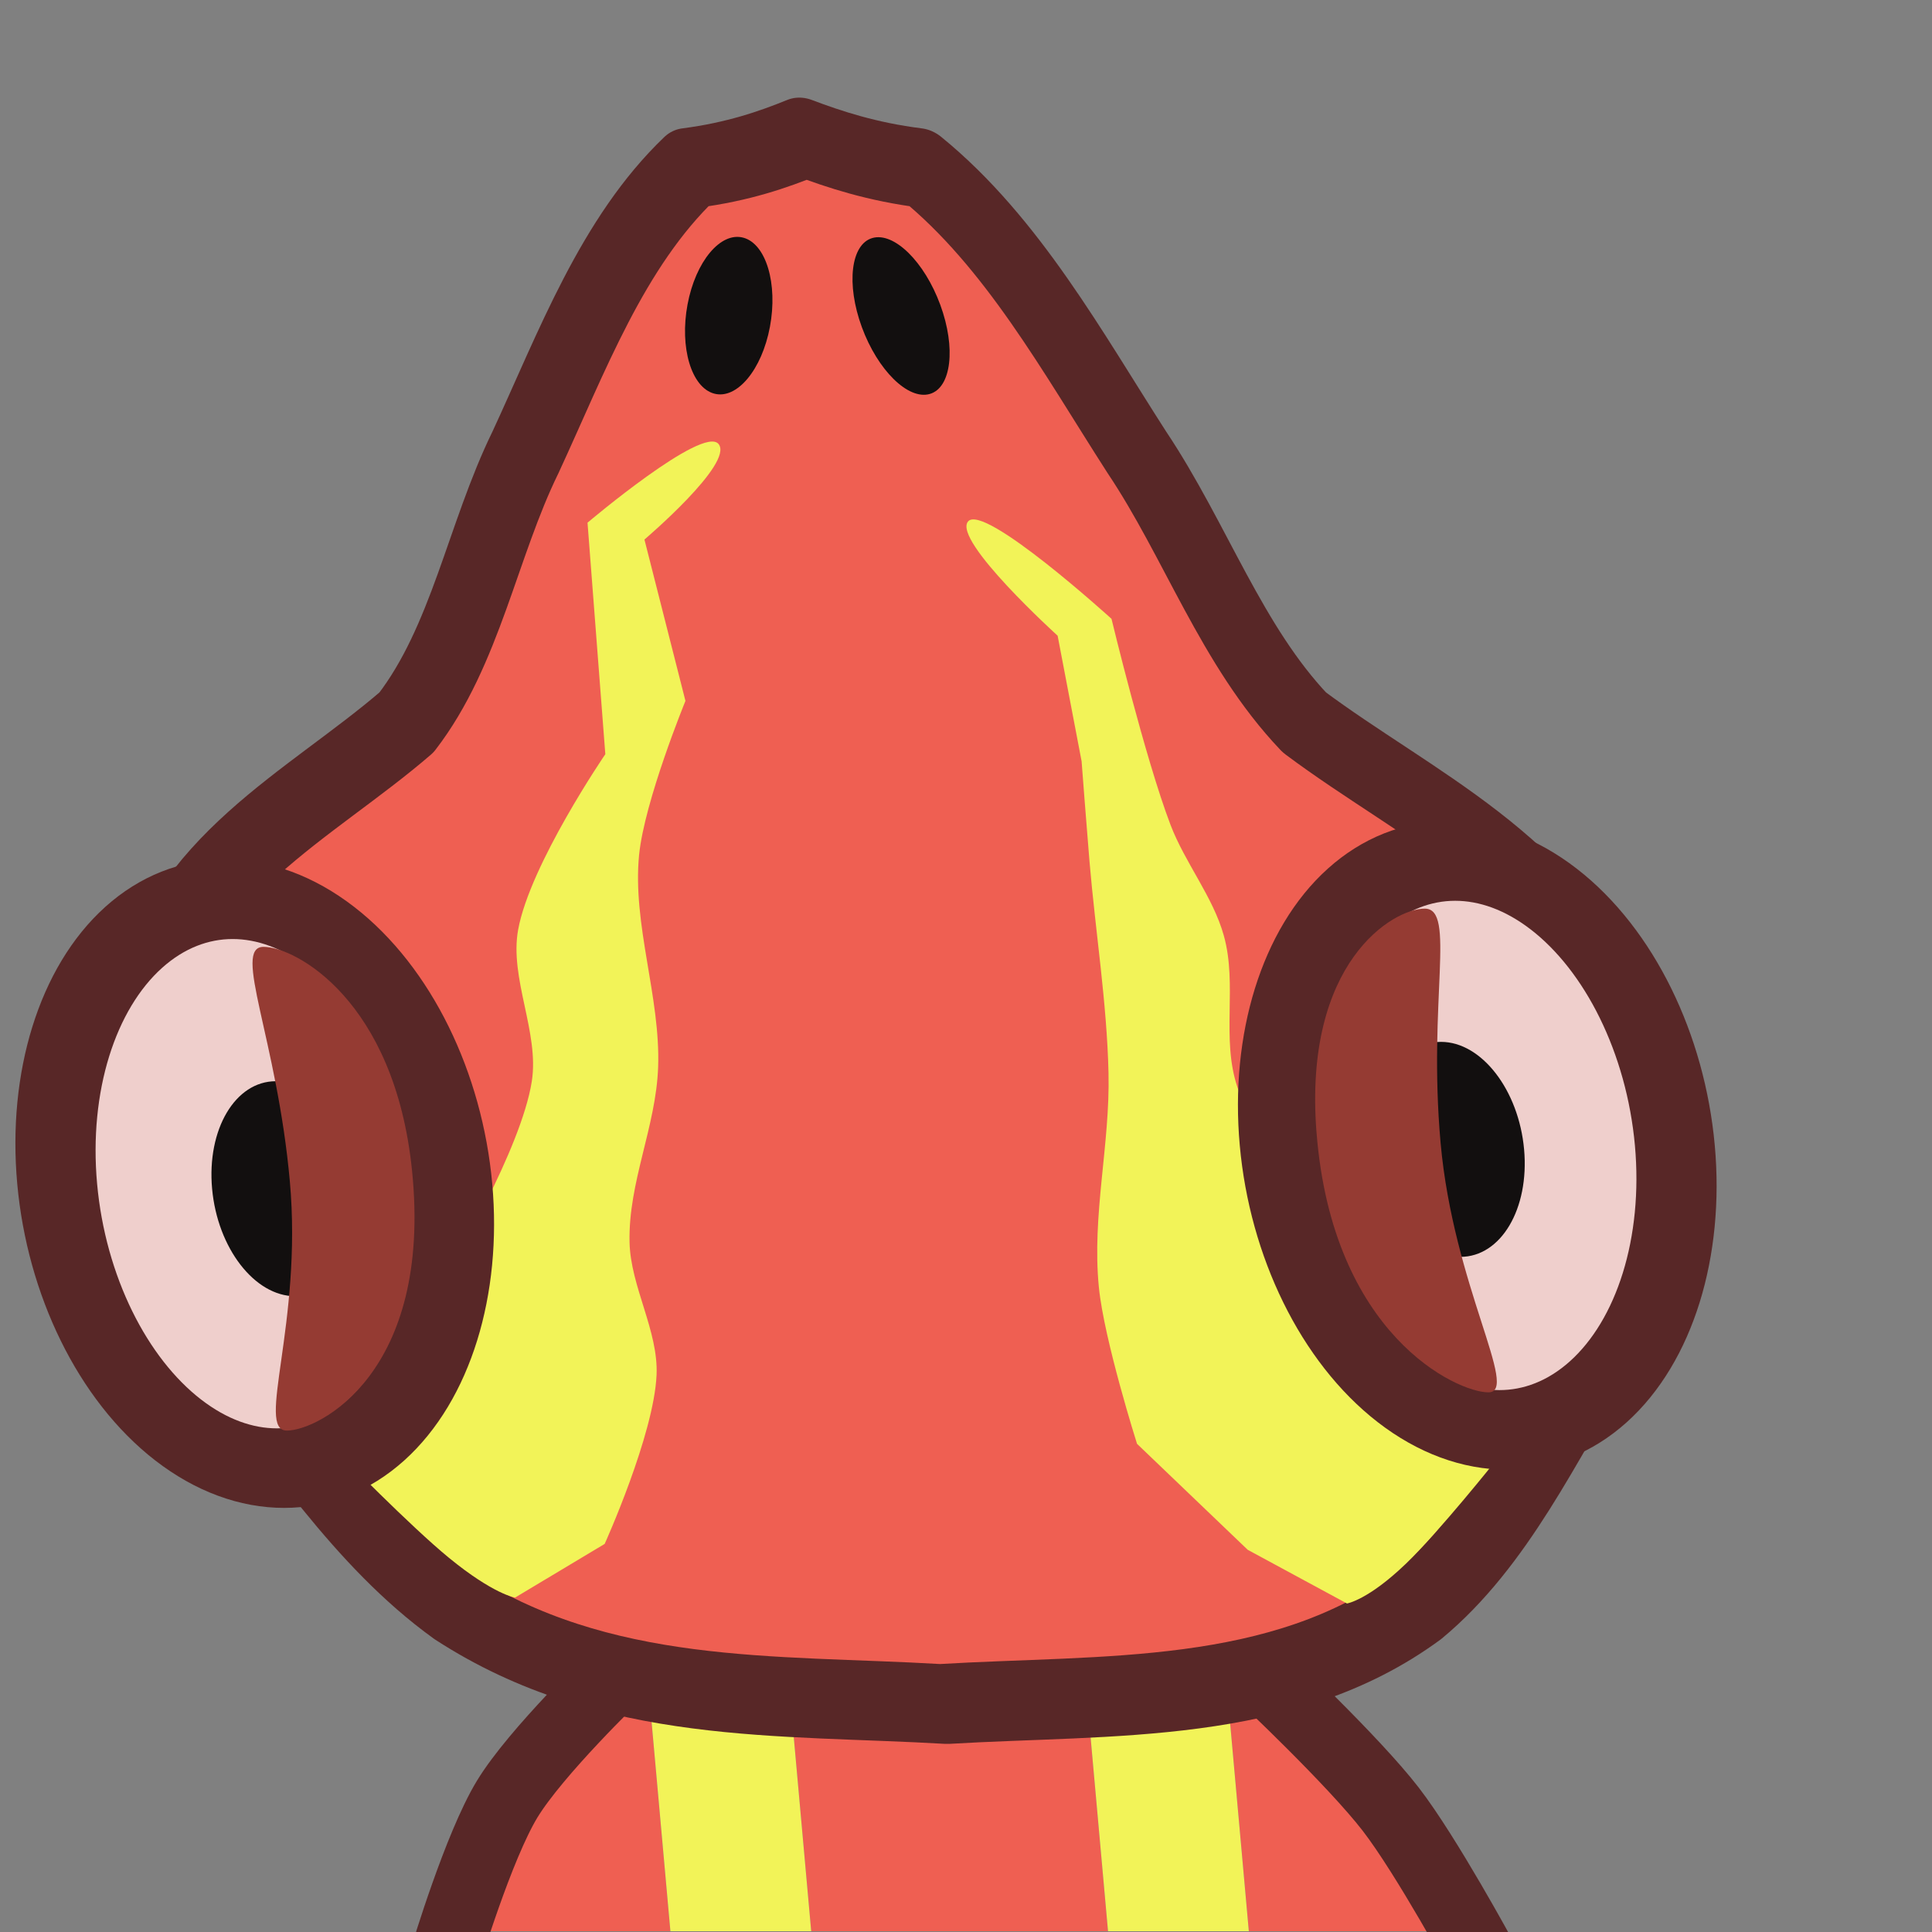 <?xml version="1.0" encoding="UTF-8" standalone="no"?>
<svg
   width="80"
   height="80"
   version="1.1"
   id="svg6"
   sodipodi:docname="SalamanderHeadLeft.svg"
   inkscape:version="1.4.2 (f4327f4, 2025-05-13)"
   xml:space="preserve"
   xmlns:inkscape="http://www.inkscape.org/namespaces/inkscape"
   xmlns:sodipodi="http://sodipodi.sourceforge.net/DTD/sodipodi-0.dtd"
   xmlns="http://www.w3.org/2000/svg"
   xmlns:svg="http://www.w3.org/2000/svg"><rect width="100%" height="100%" fill="#808080" stroke="none"/><defs
     id="defs6"><inkscape:path-effect
       effect="mirror_symmetry"
       start_point="37.377,7.193"
       end_point="37.377,61.073"
       center_point="37.377,34.133"
       id="path-effect1"
       is_visible="true"
       lpeversion="1.2"
       lpesatellites=""
       mode="free"
       discard_orig_path="false"
       fuse_paths="true"
       oposite_fuse="false"
       split_items="false"
       split_open="false"
       link_styles="false" /></defs><sodipodi:namedview
     id="namedview6"
     pagecolor="#ffffff"
     bordercolor="#000000"
     borderopacity="0.25"
     inkscape:showpageshadow="2"
     inkscape:pageopacity="0.0"
     inkscape:pagecheckerboard="0"
     inkscape:deskcolor="#d1d1d1"
     inkscape:zoom="7.0898436"
     inkscape:cx="-29.196695"
     inkscape:cy="78.21047"
     inkscape:window-width="3840"
     inkscape:window-height="2054"
     inkscape:window-x="-11"
     inkscape:window-y="-11"
     inkscape:window-maximized="1"
     inkscape:current-layer="svg6"
     showgrid="false"
     showguides="false"><sodipodi:guide
       position="0,288"
       orientation="0,128"
       id="guide7"
       inkscape:locked="false" /><sodipodi:guide
       position="128,288"
       orientation="128,0"
       id="guide8"
       inkscape:locked="false" /><sodipodi:guide
       position="128,160"
       orientation="0,-128"
       id="guide9"
       inkscape:locked="false" /><sodipodi:guide
       position="0,160"
       orientation="-128,0"
       id="guide10"
       inkscape:locked="false" /><inkscape:grid
       id="grid1"
       units="px"
       originx="0"
       originy="0"
       spacingx="80"
       spacingy="80"
       empcolor="#0099e5"
       empopacity="0.302"
       color="#0099e5"
       opacity="0.149"
       empspacing="5"
       enabled="true"
       visible="true" /></sodipodi:namedview><path
     d="m 24.439,43.02 h -9.58 c 0.643,3.758 1.254,7.516 1.674,11.281 0.601,5.383 8.968,15.056 8.968,15.056 l -6.898,10.61 h 9.156 z"
     style="fill:#ef5f52;stroke:#212532;stroke-width:0"
     id="path12"
     sodipodi:nodetypes="ccscccc" /><path
     d="M 42.56,43.02 H 30.269 l 3.321,36.947 h 12.291 z"
     style="fill:#ef5f52;stroke:#212532;stroke-width:0"
     id="path10" /><path
     d="M 59.269,43.02 H 48.39 l 3.321,36.947 h 9.189 L 52.3,69.397 c 0,0 8.05,-13.578 7.733,-18.93 -0.16,-2.696 -0.433,-5.035 -0.763,-7.447 z"
     style="fill:#ef5f52;stroke:#212532;stroke-width:0"
     id="path8"
     sodipodi:nodetypes="cccccsc" /><path
     d="m 48.39,43.02 h -5.83 l 3.321,36.947 h 5.83 z"
     style="fill:#f2f358;stroke:#5b5728;stroke-width:0;stroke-linecap:round;stroke-linejoin:round"
     id="path9" /><path
     d="m 30.269,43.02 h -5.83 l 3.321,36.947 h 5.83 z"
     style="fill:#f2f358;stroke:#5b5728;stroke-width:0;stroke-linecap:round;stroke-linejoin:round"
     id="path11" /><path
     style="fill:#ef5f52;fill-opacity:1;stroke:#582727;stroke-width:3.3;stroke-linecap:round;stroke-linejoin:round;stroke-dasharray:none;stroke-opacity:1"
     d="m 37.377,9.316 c -1.377,0.492 -3.033,1.005 -5.229,1.26 -3.831,3.076 -6.1,7.616 -8.605,11.75 -2.307,3.636 -3.494,7.991 -6.482,11.16 -4.665,3.414 -10.865,5.964 -12.824,11.914 -1.681,4.621 -0.767,9.826 1.955,13.857 2.881,3.742 5.404,7.978 9.326,10.74 6.552,4.126 14.379,3.648 21.859,4.053 7.48,-0.405 15.309,0.073 21.861,-4.053 3.922,-2.762 6.443,-6.998 9.324,-10.74 2.722,-4.031 3.636,-9.236 1.955,-13.857 -1.959,-5.95 -8.157,-8.5 -12.822,-11.914 -2.988,-3.169 -4.175,-7.524 -6.482,-11.16 -2.505,-4.134 -4.775,-8.674 -8.605,-11.75 -2.195,-0.254 -3.853,-0.768 -5.23,-1.26 z"
     id="path1"
     inkscape:path-effect="#path-effect1"
     inkscape:original-d="M 40.903582,74.331681 C 32.41203,73.377913 23.108591,74.777509 15.517239,69.997394 11.594984,67.235528 9.0726349,62.999833 6.1914495,59.257761 3.4696822,55.226672 2.5555655,50.022348 4.2368273,45.400901 6.1959025,39.450616 12.395127,36.899955 17.060071,33.485476 c 2.988278,-3.168995 4.174993,-7.524091 6.482333,-11.160105 2.505474,-4.134001 4.774237,-8.67358 8.605072,-11.749891 6.642088,-0.7698165 8.363073,-3.908852 12.278895,-1.6524501 4.295126,5.3119621 2.755864,12.5085681 3.778592,18.7676581 0.434048,14.737961 0.629725,29.931465 -4.20873,44.046193 -0.615589,1.222003 -1.643915,2.438142 -3.092651,2.5948 z"
     transform="matrix(0.915,0,0.09,1.002,-1.793,-3.639)"
     sodipodi:nodetypes="ccccccccccc" /><path
     style="fill:#f2f358;fill-opacity:1;stroke:#582727;stroke-width:0;stroke-linecap:round;stroke-linejoin:round;stroke-dasharray:none;stroke-opacity:1"
     d="m 46.026,25.625 c 0,0 -5.297,-4.815 -5.942,-4.031 -0.644,0.784 3.71,4.729 3.71,4.729 l 0.993,5.201 c 0,0 0.209,2.751 0.325,4.126 0.247,2.926 0.722,5.858 0.789,8.777 0.068,2.979 -0.695,5.891 -0.399,8.876 0.217,2.186 1.58,6.483 1.58,6.483 l 4.583,4.388 4.11,2.223 c 0,0 0.87,-0.137 2.443,-1.649 1.369,-1.316 3.743,-4.295 3.743,-4.295 l -3.224,-2.527 -2.751,-5.214 c 0,0 -3.796,-4.875 -4.745,-7.687 -0.686,-2.033 0.009,-4.225 -0.565,-6.283 -0.45,-1.614 -1.607,-3.011 -2.208,-4.588 -1.061,-2.782 -2.443,-8.53 -2.443,-8.53 z"
     id="path6-7"
     sodipodi:nodetypes="czccaaacccscccaaac" /><ellipse
     style="fill:#efcfcc;fill-opacity:1;stroke:#582727;stroke-width:3.307;stroke-linecap:round;stroke-linejoin:round;stroke-dasharray:none;stroke-opacity:1"
     id="path2-7"
     cx="-56.885"
     cy="47.621"
     rx="8.181"
     ry="11.825"
     transform="matrix(-1,0,0.09,0.996,0,0)" /><ellipse
     style="fill:#120f0f;fill-opacity:1;stroke:#582727;stroke-width:0;stroke-linecap:round;stroke-linejoin:round;stroke-dasharray:none;stroke-opacity:1"
     id="path4-0"
     cx="55.771"
     cy="47.784"
     rx="3.038"
     ry="4.469"
     transform="matrix(1,0,0.09,0.996,0,0)" /><path
     id="path3-2"
     style="fill:#953b33;stroke:#582727;stroke-width:0;stroke-linecap:round;stroke-linejoin:round"
     d="m 54.514,46.882 c 0.654,8.398 5.812,10.772 7.118,10.772 1.307,0 -1.448,-4.414 -1.979,-10.319 -0.531,-5.905 0.651,-9.711 -0.656,-9.711 -1.307,-10e-7 -5.033,2.206 -4.484,9.259 z"
     sodipodi:nodetypes="sssss" /><ellipse
     style="fill:#120f0f;fill-opacity:1;stroke:#582727;stroke-width:0;stroke-linecap:round;stroke-linejoin:round;stroke-dasharray:none;stroke-opacity:1"
     id="path5"
     cx="32.176"
     cy="4.753"
     rx="1.768"
     ry="3.284"
     transform="matrix(0.965,0.261,-0.184,0.983,0,0)" /><ellipse
     style="fill:#120f0f;fill-opacity:1;stroke:#582727;stroke-width:0;stroke-linecap:round;stroke-linejoin:round;stroke-dasharray:none;stroke-opacity:1"
     id="path5-6"
     cx="-30.587"
     cy="22.86"
     rx="1.688"
     ry="3.439"
     transform="matrix(-0.962,0.274,0.345,0.939,0,0)"
     inkscape:transform-center-x="0.30111432"
     inkscape:transform-center-y="-0.21156905" /><path
     style="fill:#f2f358;fill-opacity:1;stroke:#582727;stroke-width:0;stroke-linecap:round;stroke-linejoin:round;stroke-dasharray:none;stroke-opacity:1"
     d="m 24.328,21.643 c 0,0 4.787,-4.054 5.428,-3.255 0.64,0.799 -3.071,3.953 -3.071,3.953 l 1.698,6.682 c 0,0 -1.698,4.138 -1.92,6.383 -0.283,2.875 0.89,5.874 0.789,8.777 -0.086,2.475 -1.239,4.766 -1.184,7.254 0.041,1.839 1.198,3.668 1.119,5.495 -0.108,2.488 -2.149,6.998 -2.149,6.998 l -3.711,2.223 c 0,0 -0.894,-0.137 -2.739,-1.649 -1.606,-1.316 -4.515,-4.295 -4.515,-4.295 l 2.77,-2.527 1.814,-5.214 c 0,0 2.92,-4.875 3.363,-7.687 0.32,-2.033 -0.932,-4.262 -0.565,-6.283 0.493,-2.71 3.61,-7.268 3.61,-7.268 z"
     id="path6"
     sodipodi:nodetypes="czccaaaaccscccaacc" /><ellipse
     style="fill:#efcfcc;fill-opacity:1;stroke:#582727;stroke-width:3.307;stroke-linecap:round;stroke-linejoin:round;stroke-dasharray:none;stroke-opacity:1"
     id="path2"
     cx="6.119"
     cy="49.211"
     rx="8.181"
     ry="11.825"
     transform="matrix(1,0,0.09,0.996,0,0)" /><ellipse
     style="fill:#120f0f;fill-opacity:1;stroke:#582727;stroke-width:0;stroke-linecap:round;stroke-linejoin:round;stroke-dasharray:none;stroke-opacity:1"
     id="path4"
     cx="7.373"
     cy="49.42"
     rx="3.038"
     ry="4.469"
     transform="matrix(1,0,0.09,0.996,0,0)" /><path
     id="path3"
     style="fill:#953b33;stroke:#582727;stroke-width:0;stroke-linecap:round;stroke-linejoin:round"
     d="m 17.061,48.465 c 0.856,8.398 -3.875,10.772 -5.182,10.772 -1.307,0 0.654,-4.414 0.123,-10.319 -0.531,-5.905 -2.397,-9.711 -1.09,-9.711 1.307,-1e-6 5.43,2.206 6.149,9.259 z"
     sodipodi:nodetypes="sssss" /><path
     d="m 18.453,80.99 c 0,0 1.351,-4.519 2.546,-6.489 1.187,-1.955 4.503,-5.144 4.503,-5.144 m 35.895,11.774 c 0,0 -2.319,-4.284 -3.81,-6.216 C 56.033,72.903 52.3,69.397 52.3,69.397"
     style="fill:#66c487;fill-opacity:0;stroke:#582727;stroke-width:2.93;stroke-linecap:butt;stroke-dasharray:none;stroke-opacity:1"
     id="path17-2-8"
     sodipodi:nodetypes="caccac" /></svg>
